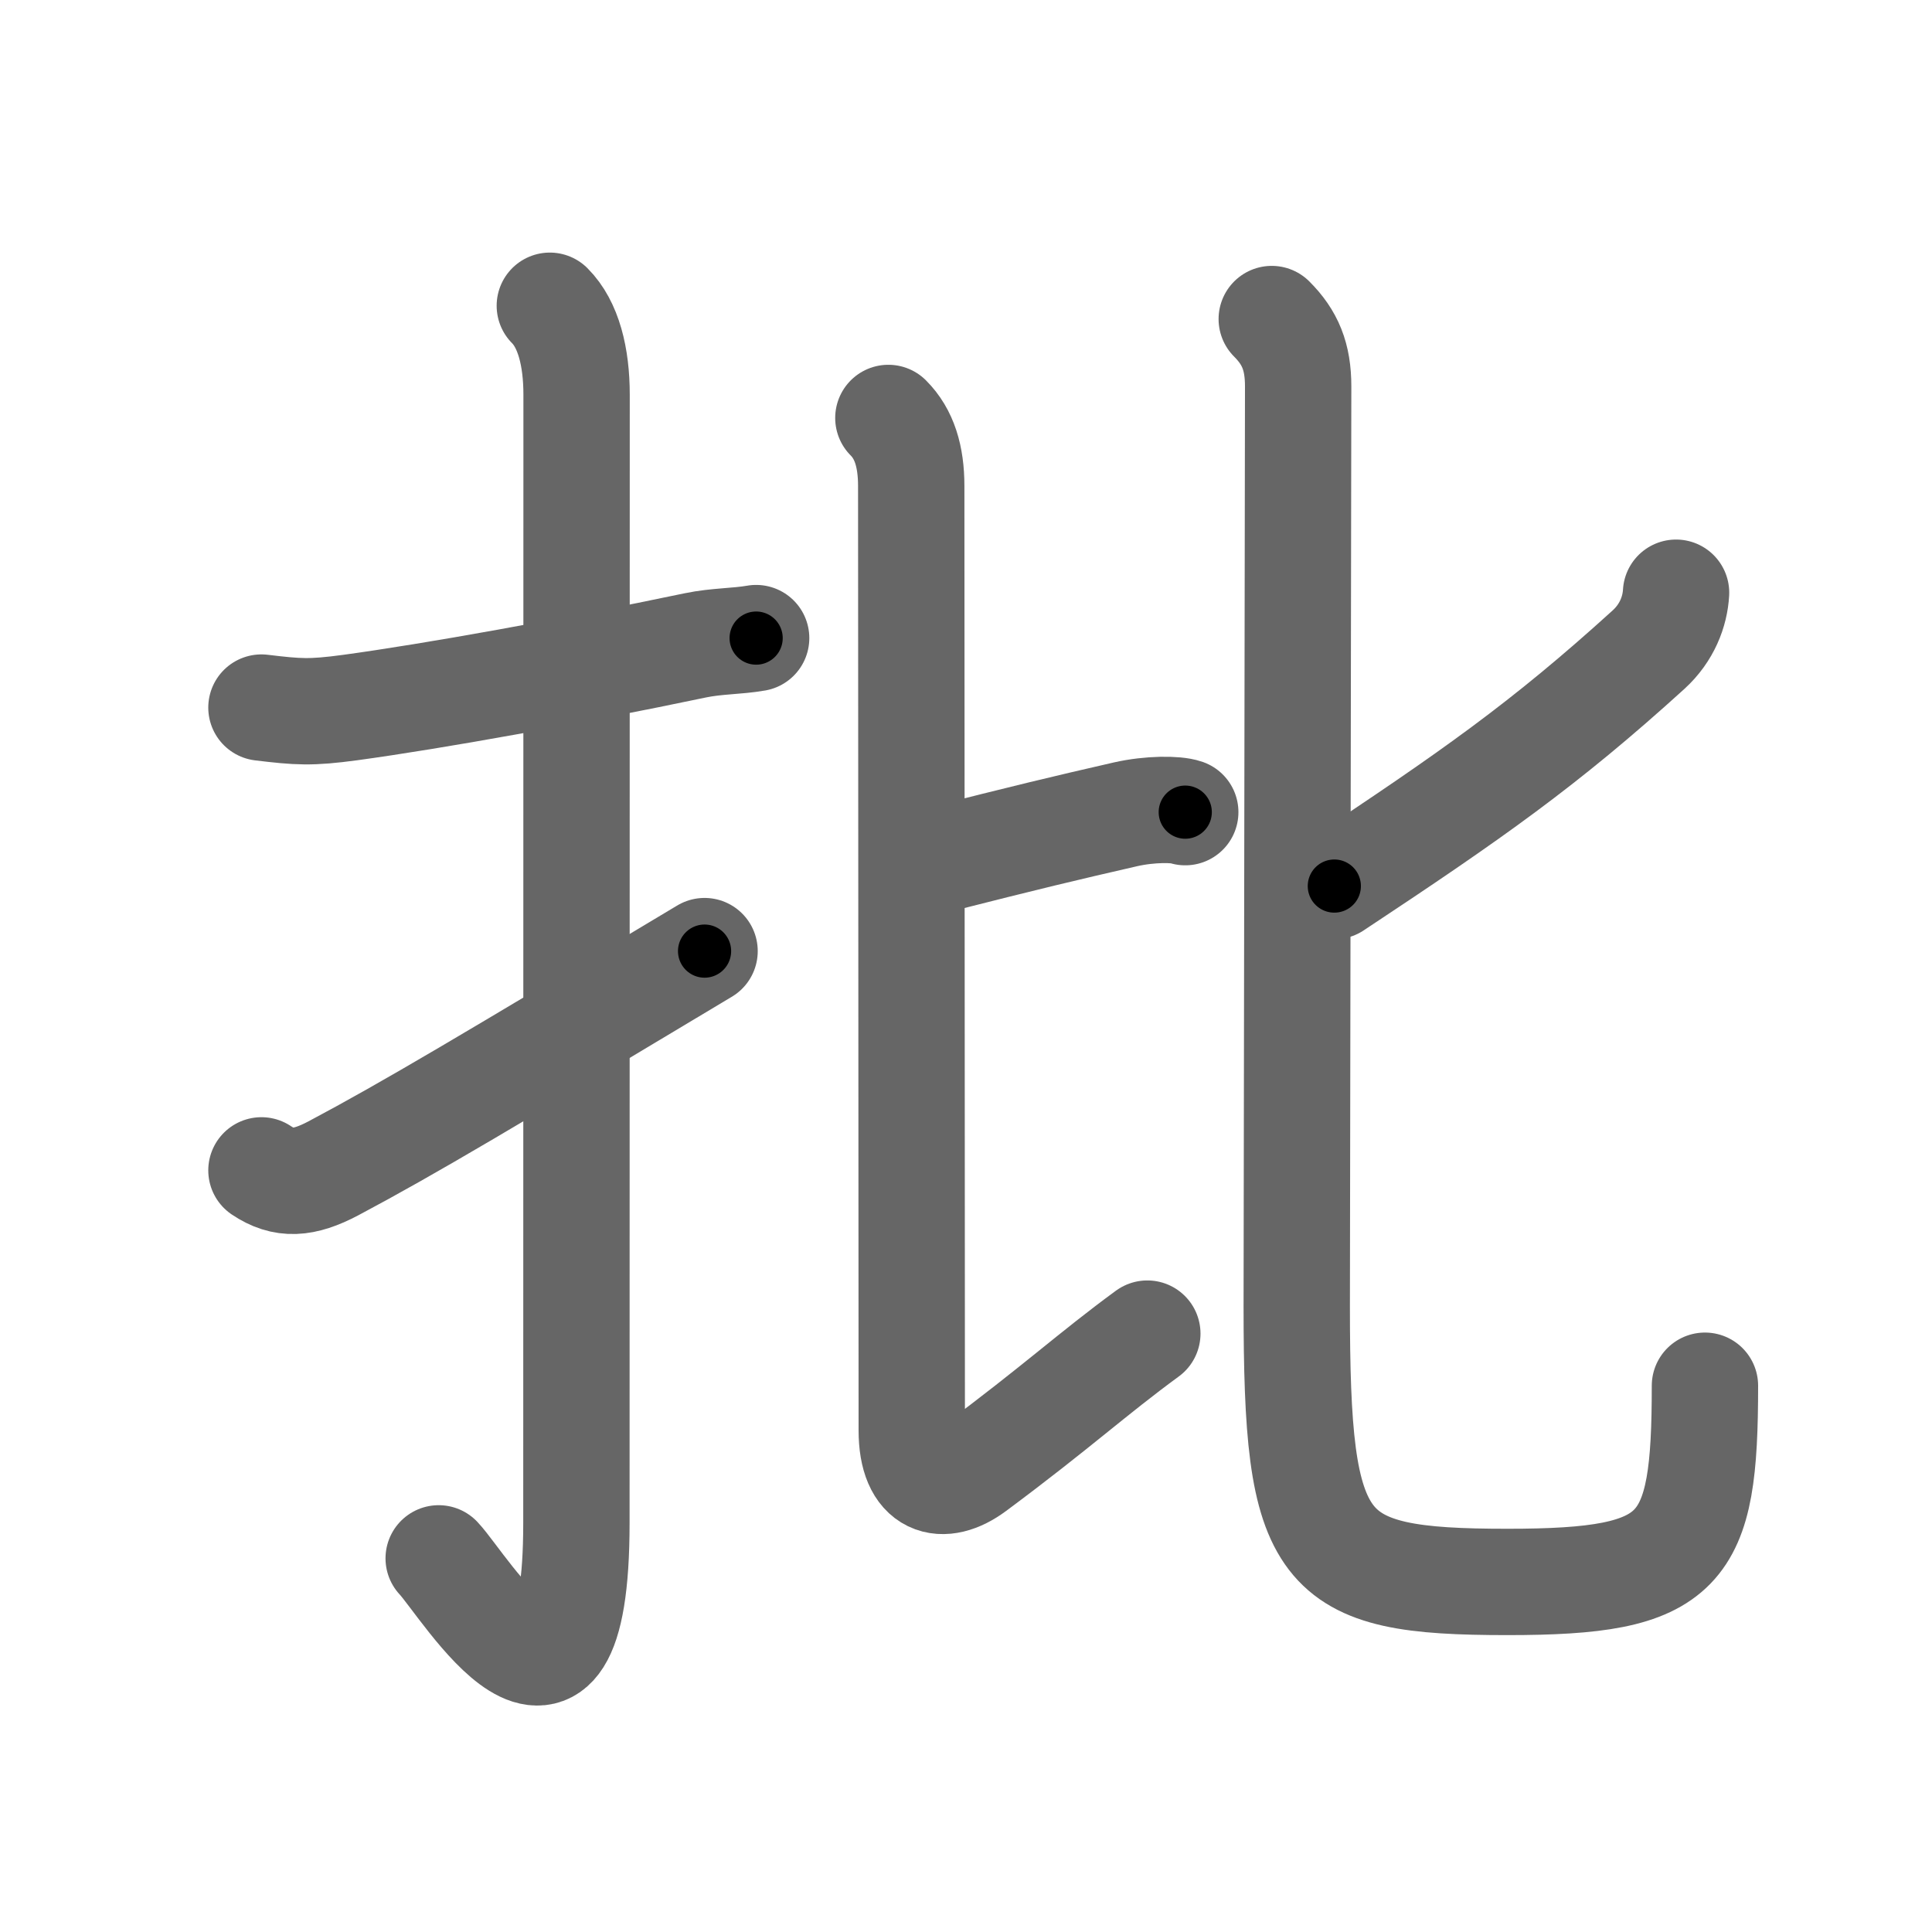 <svg xmlns="http://www.w3.org/2000/svg" viewBox="0 0 109 109" id="6279"><g fill="none" stroke="#666" stroke-width="6" stroke-linecap="round" stroke-linejoin="round"><g><g><path d="M14.75,39.92c2.08,0.25,2.77,0.3,5,0c4.7-0.64,12.47-2.04,19.48-3.51c1.2-0.25,2.35-0.22,3.43-0.41" /><path d="M31.02,17.25c1.05,1.05,1.51,2.88,1.51,5.02c0,15.23-0.01,52.21-0.01,63.65c0,14.25-6.32,3.53-7.77,2" /><path d="M14.75,66.03c1.25,0.84,2.38,0.77,4.05-0.11c4.33-2.3,8.7-4.92,20.95-12.26" /></g><g p4:phon="比" xmlns:p4="http://kanjivg.tagaini.net"><g><path d="M52.73,48.56c5.15-1.31,7.37-1.84,10.78-2.62c1.37-0.31,2.85-0.3,3.36-0.12" /><path d="M50.12,23.58c0.9,0.9,1.29,2.17,1.29,3.84c0,4.17,0.03,47.08,0.03,53.28c0,3.05,1.75,3.46,3.53,2.14c4.67-3.47,6.67-5.34,9.76-7.6" /></g><g><path d="M94.56,33.44c-0.06,1.06-0.51,2.26-1.55,3.21C87.12,42,83,44.88,75.28,49.99" /><path d="M71.75,18c1.04,1.04,1.49,2.12,1.49,3.8c0,3.93-0.08,47.29-0.08,51.9c0,14.04,1.21,15.55,11.89,15.55c9.95,0,11.14-1.63,11.14-11.07" /></g></g></g></g><g fill="none" stroke="#000" stroke-width="3" stroke-linecap="round" stroke-linejoin="round"><path d="M14.75,39.92c2.08,0.25,2.77,0.3,5,0c4.7-0.64,12.47-2.04,19.48-3.51c1.2-0.25,2.35-0.22,3.43-0.41" stroke-dasharray="28.275" stroke-dashoffset="28.275"><animate attributeName="stroke-dashoffset" values="28.275;28.275;0" dur="0.283s" fill="freeze" begin="0s;6279.click" /></path><path d="M31.02,17.25c1.05,1.05,1.51,2.88,1.51,5.02c0,15.23-0.01,52.21-0.01,63.65c0,14.25-6.32,3.53-7.77,2" stroke-dasharray="85.054" stroke-dashoffset="85.054"><animate attributeName="stroke-dashoffset" values="85.054" fill="freeze" begin="6279.click" /><animate attributeName="stroke-dashoffset" values="85.054;85.054;0" keyTimes="0;0.307;1" dur="0.923s" fill="freeze" begin="0s;6279.click" /></path><path d="M14.75,66.03c1.25,0.84,2.38,0.77,4.05-0.11c4.33-2.3,8.7-4.92,20.95-12.26" stroke-dasharray="28.581" stroke-dashoffset="28.581"><animate attributeName="stroke-dashoffset" values="28.581" fill="freeze" begin="6279.click" /><animate attributeName="stroke-dashoffset" values="28.581;28.581;0" keyTimes="0;0.763;1" dur="1.209s" fill="freeze" begin="0s;6279.click" /></path><path d="M52.73,48.56c5.15-1.31,7.37-1.84,10.78-2.62c1.37-0.31,2.85-0.3,3.36-0.12" stroke-dasharray="14.484" stroke-dashoffset="14.484"><animate attributeName="stroke-dashoffset" values="14.484" fill="freeze" begin="6279.click" /><animate attributeName="stroke-dashoffset" values="14.484;14.484;0" keyTimes="0;0.893;1" dur="1.354s" fill="freeze" begin="0s;6279.click" /></path><path d="M50.12,23.58c0.9,0.9,1.29,2.17,1.29,3.84c0,4.17,0.03,47.08,0.03,53.28c0,3.05,1.75,3.46,3.53,2.14c4.67-3.47,6.67-5.34,9.76-7.6" stroke-dasharray="75.509" stroke-dashoffset="75.509"><animate attributeName="stroke-dashoffset" values="75.509" fill="freeze" begin="6279.click" /><animate attributeName="stroke-dashoffset" values="75.509;75.509;0" keyTimes="0;0.704;1" dur="1.922s" fill="freeze" begin="0s;6279.click" /></path><path d="M94.56,33.44c-0.06,1.06-0.51,2.26-1.55,3.21C87.12,42,83,44.88,75.28,49.99" stroke-dasharray="25.872" stroke-dashoffset="25.872"><animate attributeName="stroke-dashoffset" values="25.872" fill="freeze" begin="6279.click" /><animate attributeName="stroke-dashoffset" values="25.872;25.872;0" keyTimes="0;0.881;1" dur="2.181s" fill="freeze" begin="0s;6279.click" /></path><path d="M71.75,18c1.04,1.04,1.49,2.12,1.49,3.8c0,3.93-0.08,47.29-0.08,51.9c0,14.04,1.21,15.55,11.89,15.55c9.95,0,11.14-1.63,11.14-11.07" stroke-dasharray="99.3" stroke-dashoffset="99.3"><animate attributeName="stroke-dashoffset" values="99.3" fill="freeze" begin="6279.click" /><animate attributeName="stroke-dashoffset" values="99.3;99.3;0" keyTimes="0;0.745;1" dur="2.928s" fill="freeze" begin="0s;6279.click" /></path></g></svg>